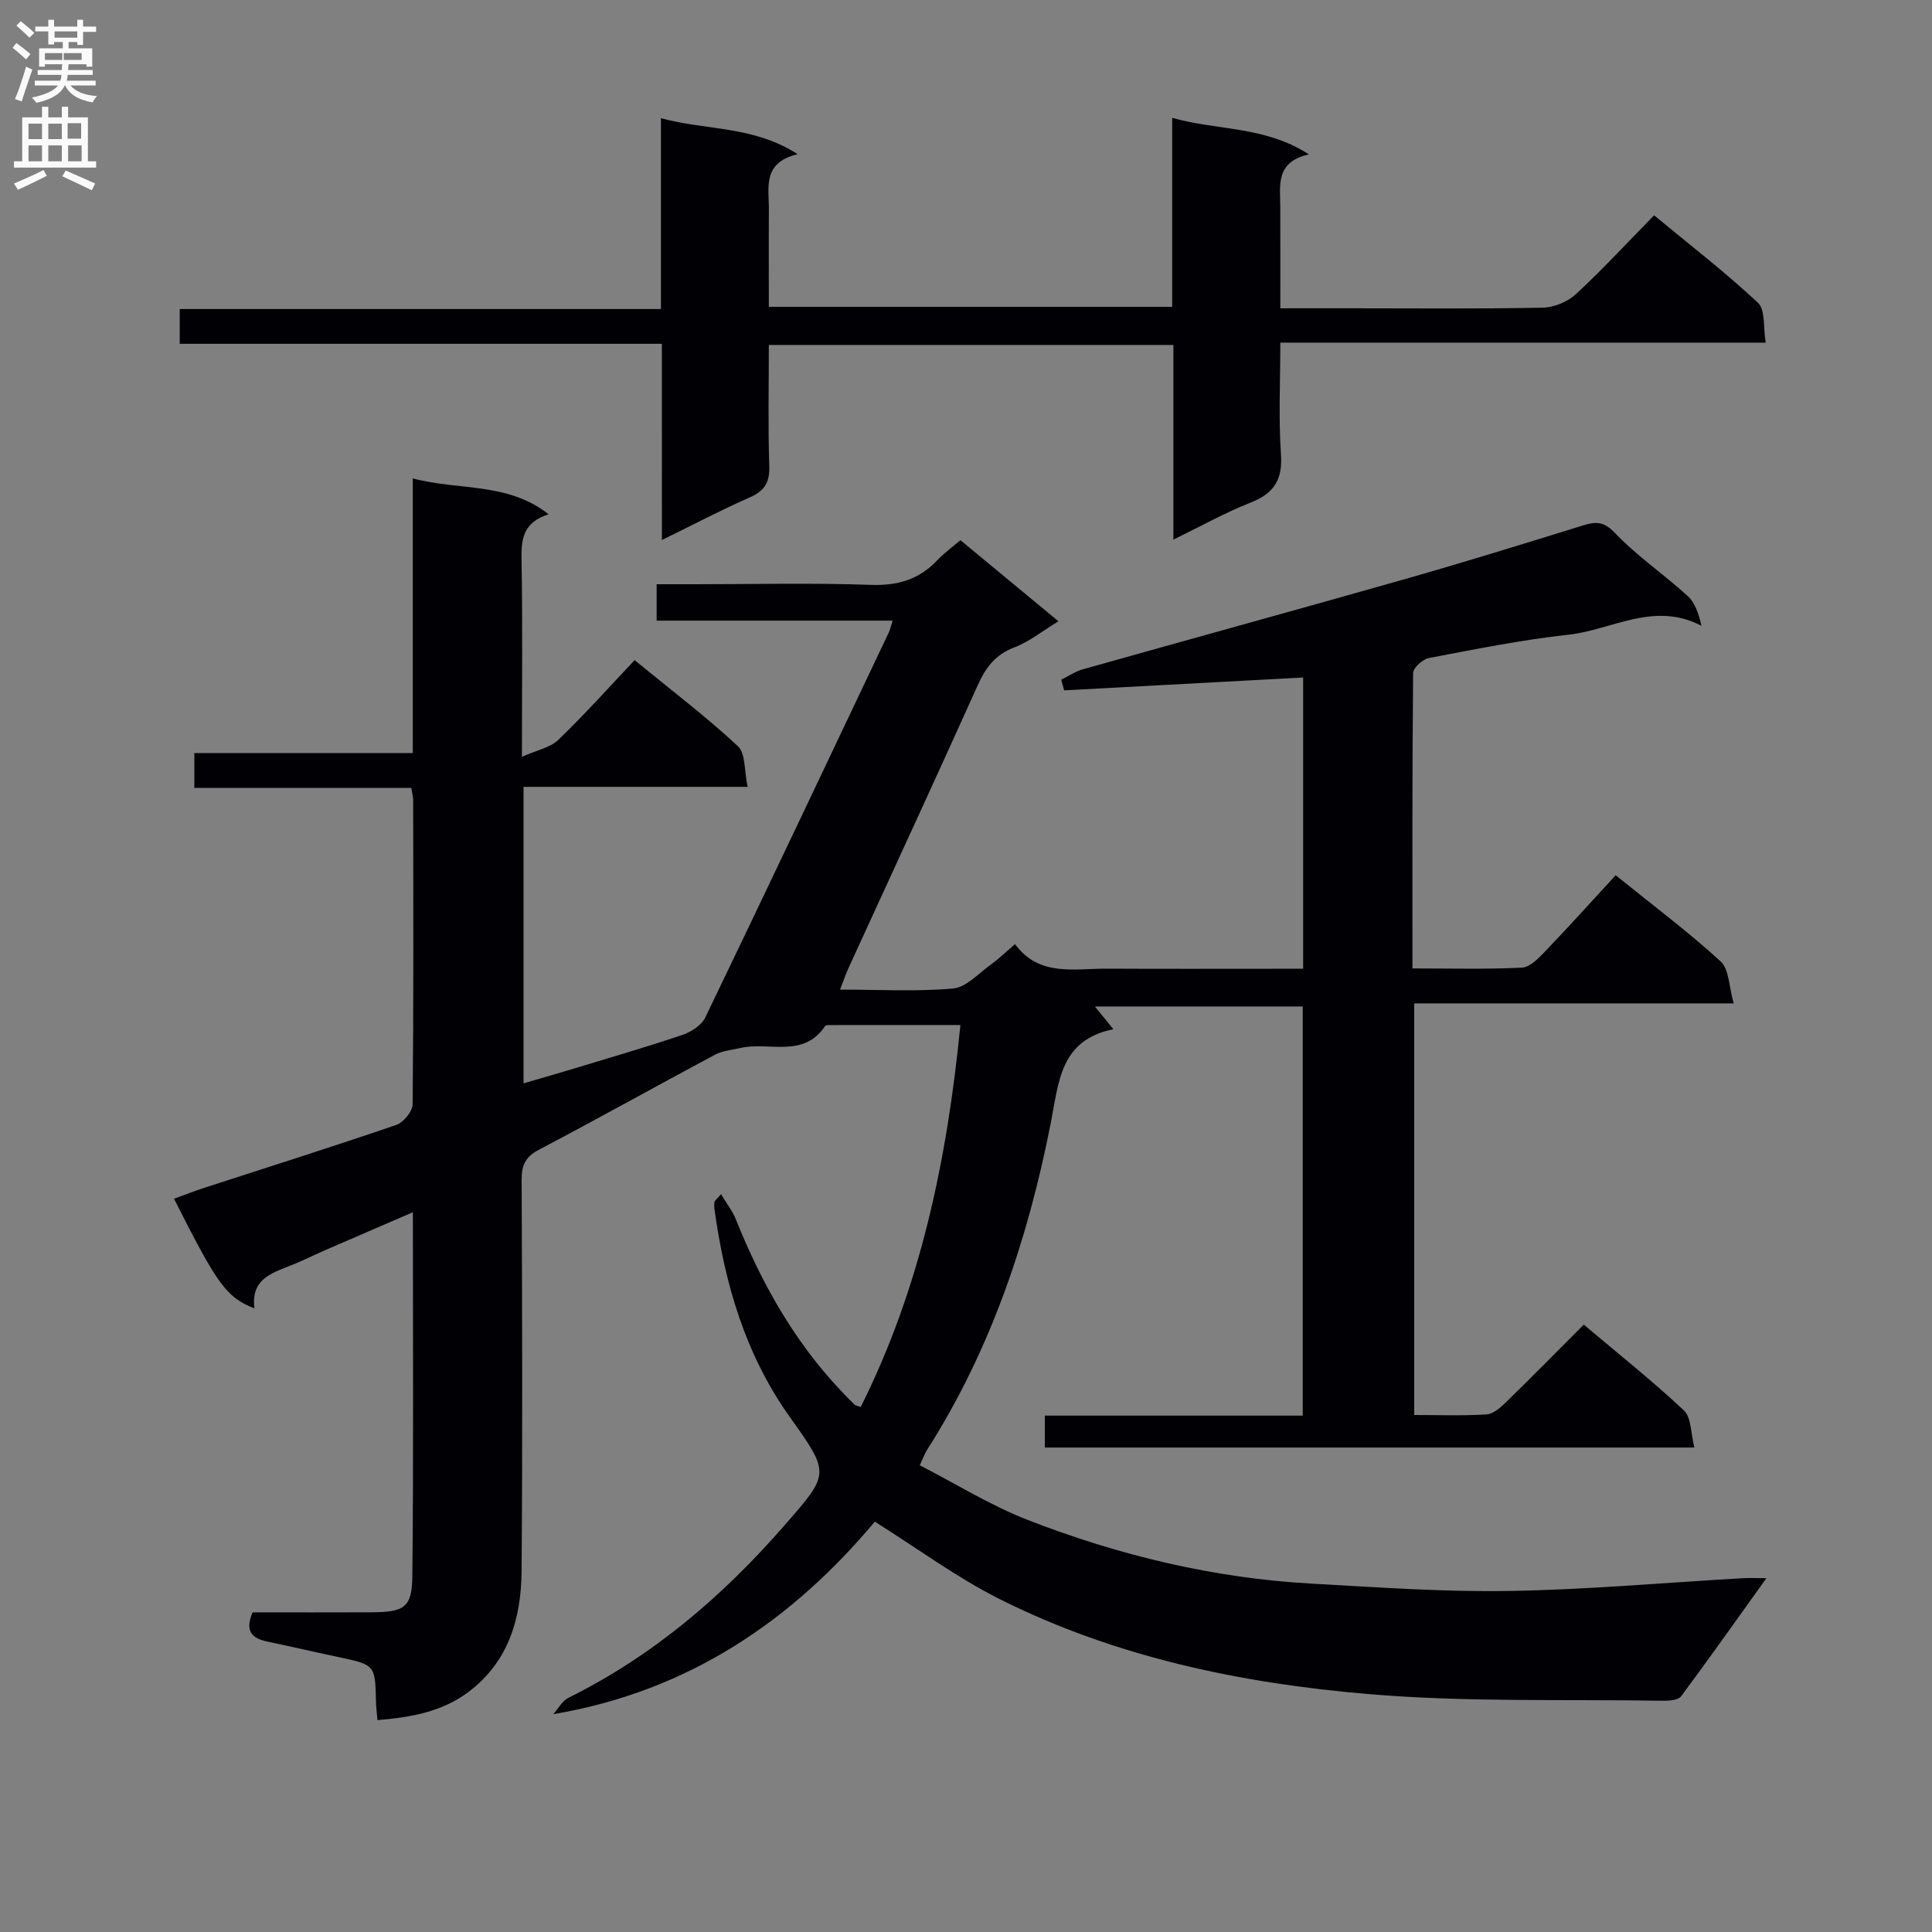 <svg enable-background="new 0 0 400 400" viewBox="0 0 400 400" xmlns="http://www.w3.org/2000/svg"><rect x="0" y="0" width="400" height="400" fill="#808080" stroke="none"/><path d="m52.3 333.82c8.04 0 16.34.03 24.63-.01 6.76-.04 8.38-.97 8.44-7.48.26-24.81.11-49.62.11-75.35-6.36 2.75-12.19 5.26-18.01 7.79-2.13.93-4.22 1.96-6.36 2.86-4.23 1.8-9.26 2.77-8.44 9.26-5.85-2.36-7.58-4.76-16.64-22.7 2.12-.77 4.16-1.58 6.25-2.26 13.26-4.31 26.56-8.5 39.75-13.02 1.5-.51 3.39-2.81 3.4-4.3.21-20.99.14-41.99.11-62.99 0-.64-.19-1.28-.38-2.49-14.94 0-29.83 0-44.92 0 0-2.66 0-4.73 0-7.22h45.22c0-18.97 0-37.54 0-56.86 9.67 2.57 19.57.71 28.12 7.42-5.08 1.63-5.69 4.9-5.61 9.12.25 13.14.09 26.29.09 41.1 3.1-1.39 5.85-1.89 7.53-3.51 5.39-5.18 10.38-10.77 15.8-16.5 7.71 6.31 14.84 11.73 21.37 17.79 1.63 1.51 1.31 5.11 2.03 8.44-15.93 0-31.01 0-46.4 0v61.38c3.3-.96 6.44-1.84 9.56-2.79 7.78-2.36 15.6-4.63 23.31-7.22 1.82-.61 3.98-2 4.76-3.62 12.77-26.5 25.35-53.09 37.97-79.66.27-.57.41-1.2.83-2.5-16.42 0-32.47 0-48.87 0 0-2.71 0-4.79 0-7.54h7.79c12.17 0 24.34-.3 36.49.13 5.57.2 10.02-1.07 13.8-5.08 1.35-1.43 2.98-2.6 4.82-4.17 6.68 5.52 13.19 10.91 20.29 16.79-3.29 1.99-6.01 4.21-9.12 5.4-3.94 1.5-5.94 4.16-7.59 7.84-8.79 19.55-17.81 39-26.73 58.49-.6 1.31-1.06 2.69-1.78 4.53 8.18 0 15.84.44 23.41-.23 2.71-.24 5.23-3.1 7.75-4.9 1.61-1.16 3.05-2.56 5.07-4.29 4.96 6.8 12.25 5.04 19.08 5.08 11.66.06 23.33.02 35 .02h5.57c0-20.39 0-40.16 0-60.3-16.58.89-33.03 1.78-49.48 2.66-.2-.74-.4-1.47-.6-2.21 1.5-.73 2.93-1.72 4.51-2.16 22.2-6.25 44.45-12.35 66.64-18.66 12.28-3.5 24.49-7.27 36.69-11.06 2.72-.85 4.4-1.01 6.79 1.5 4.57 4.79 10.17 8.58 15.08 13.07 1.54 1.41 2.27 3.71 2.84 6.15-9.88-5.14-18.55.87-27.47 1.84-9.72 1.06-19.35 3.02-28.97 4.84-1.28.24-3.25 2.02-3.26 3.1-.2 20.13-.14 40.27-.14 61.16 7.83 0 15.27.2 22.67-.16 1.65-.08 3.42-1.92 4.76-3.32 4.95-5.17 9.75-10.49 14.65-15.81 7.94 6.42 15.14 11.8 21.73 17.84 1.77 1.62 1.71 5.24 2.7 8.69-22.62 0-44.19 0-66.14 0v85.22c5.08 0 10.03.19 14.96-.12 1.4-.09 2.9-1.41 4.03-2.51 5.34-5.21 10.57-10.53 16.11-16.08 7.18 6.06 14.21 11.64 20.73 17.76 1.56 1.46 1.41 4.74 2.17 7.69-45.27 0-89.68 0-134.48 0 0-1.97 0-4.03 0-6.61h53.4c0-28.45 0-56.38 0-84.71-14.1 0-28.34 0-43.03 0 1.11 1.37 2.16 2.66 3.82 4.71-11.07 2.23-11.28 10.93-12.98 19.53-4.71 23.91-12.37 46.84-25.61 67.59-.43.68-.7 1.46-1.49 3.16 7.48 3.84 14.57 8.28 22.23 11.27 18.94 7.38 38.6 12.11 58.98 13.24 13.61.75 27.24 1.74 40.85 1.51 16.11-.26 32.21-1.72 48.31-2.64 1.27-.07 2.55-.01 4.92-.01-6.23 8.69-11.85 16.64-17.66 24.45-.58.78-2.38.95-3.61.93-20.42-.33-40.94.34-61.25-1.39-26.37-2.24-52.31-7.66-76.24-19.66-8.85-4.44-16.92-10.43-25.84-16.03-16.98 20.29-38.42 35.13-66.57 39.86 1.04-1.16 1.86-2.76 3.16-3.4 17.44-8.64 31.86-20.97 44.59-35.55 9.48-10.87 9.66-10.75 1.24-22.55-9.22-12.92-13.49-27.61-15.62-43.08-.07-.49-.08-1.01.02-1.49.06-.27.39-.49 1.34-1.59 1.15 1.92 2.37 3.46 3.07 5.21 5.24 13.07 12.01 25.18 21.75 35.48.91.97 1.84 1.93 2.79 2.86.2.2.56.23 1.31.52 12.35-24.67 17.88-51.07 20.64-79.09-9.25 0-18.16 0-27.07.01-.32 0-.81.02-.95.21-4.52 6.76-11.71 3.15-17.6 4.55-1.74.41-3.64.55-5.18 1.37-12.17 6.5-24.21 13.24-36.43 19.66-2.81 1.47-3.62 3.18-3.61 6.21.11 27 .2 53.99-.01 80.99-.08 9.74-2.62 18.76-10.97 25.06-5.53 4.17-11.94 5.25-18.87 5.86-.13-1.58-.29-2.7-.31-3.83-.16-7.63-.16-7.62-7.85-9.25-4.87-1.03-9.72-2.16-14.6-3.18-3.15-.65-4.8-2.11-3.09-6.06z" fill="#010105"/><path d="m137.03 71.18c-33.57 0-66.5 0-99.82 0 0-2.46 0-4.53 0-7.2h99.63c0-13.33 0-26.07 0-39.51 9.48 2.58 19.08 1.52 28.31 7.45-7.39 1.77-5.93 6.95-5.96 11.48-.05 6.62-.01 13.23-.01 20.13h83.51c0-12.8 0-25.53 0-39.13 9.55 2.69 19.13 1.64 28.3 7.56-6.99 1.58-5.93 6.44-5.92 10.89.02 6.79.01 13.58.01 20.98h14.84c13.17 0 26.34.14 39.5-.13 2.33-.05 5.14-1.21 6.85-2.8 5.5-5.08 10.58-10.6 16.19-16.32 7.41 6.13 14.76 11.79 21.51 18.11 1.56 1.46 1.07 5.13 1.6 8.25-33.78 0-66.72 0-100.49 0 0 7.94-.39 15.56.13 23.11.37 5.33-1.49 8.13-6.33 10.03-5.2 2.04-10.11 4.8-15.94 7.64 0-13.88 0-26.93 0-40.3-28.12 0-55.66 0-83.76 0 0 8.52-.18 16.81.09 25.09.11 3.35-.96 5.11-4 6.45-5.91 2.61-11.64 5.61-18.23 8.84-.01-13.87-.01-27.04-.01-40.62z" fill="#010105"/><g fill="#fbfafa"><path d="m2.6 9.9.8-1c.9.7 1.9 1.4 2.9 2.3l-.9 1.1c-1.1-1-2-1.8-2.8-2.4zm.5 10.6c.9-2.1 1.6-4.3 2.3-6.7.4.2.8.4 1.3.6-.7 2.1-1.5 4.3-2.2 6.6zm.3-15.2.9-.9c1 .8 2 1.6 2.8 2.4l-1 1c-.9-.9-1.8-1.7-2.7-2.5zm12.6-1.2h1.2v1.4h2.7v1.1h-2.7v2.7h-1.2v-.6h-1.8v1.3h4.9v3.8h-1.2v-.5h-3.7c0 .4-.1.9-.1 1.2h5.1v1h-5.2c0 .5-.1.9-.2 1.2h6v1h-5.2c1.1 1.3 2.9 2 5.5 2.2-.4.4-.7.8-.9 1.3-2.9-.5-4.8-1.6-5.7-3.5h-.1c-.8 1.7-2.7 2.9-5.9 3.6-.2-.4-.6-.8-.9-1.1 2.8-.6 4.6-1.4 5.4-2.5h-4.8v-1h5.3c.1-.3.2-.7.2-1.2h-4.9v-1h5c0-.4 0-.8.1-1.2h-3.6v.5h-1.2v-3.8h4.9v-1.3h-1.8v.5h-1.2v-2.7h-2.7v-1h2.7v-1.4h1.2v1.4h4.8zm-6.7 8.3h3.6c0-.4 0-.9 0-1.4h-3.6zm1.9-4.6h4.8v-1.3h-4.7v1.3zm6.7 3.2h-4.7v1.4h3.7v-1.4z"/><path d="m8.7 22.1h1.3v2.2h2.8v-2.2h1.3v2.2h4.1v9.1h1.7v1.3h-17v-1.3h1.7v-9.1h4.1zm.3 13.1.7 1.2c-1.8.9-3.8 1.9-6 2.9-.2-.4-.5-.8-.8-1.3 2.3-1 4.4-1.9 6.1-2.8zm-3.1-6.4h2.8v-3.2h-2.8zm0 4.6h2.8v-3.3h-2.8zm4.1-4.6h2.8v-3.2h-2.8zm0 4.6h2.8v-3.3h-2.8zm3.6 1.9c2.1.9 4.1 1.8 6.1 2.7l-.7 1.4c-2.2-1.1-4.2-2-6.1-2.9zm3.2-9.8h-2.8v3.2h2.8v-3.1zm-2.7 7.9h2.8v-3.3h-2.8z"/></g></svg>